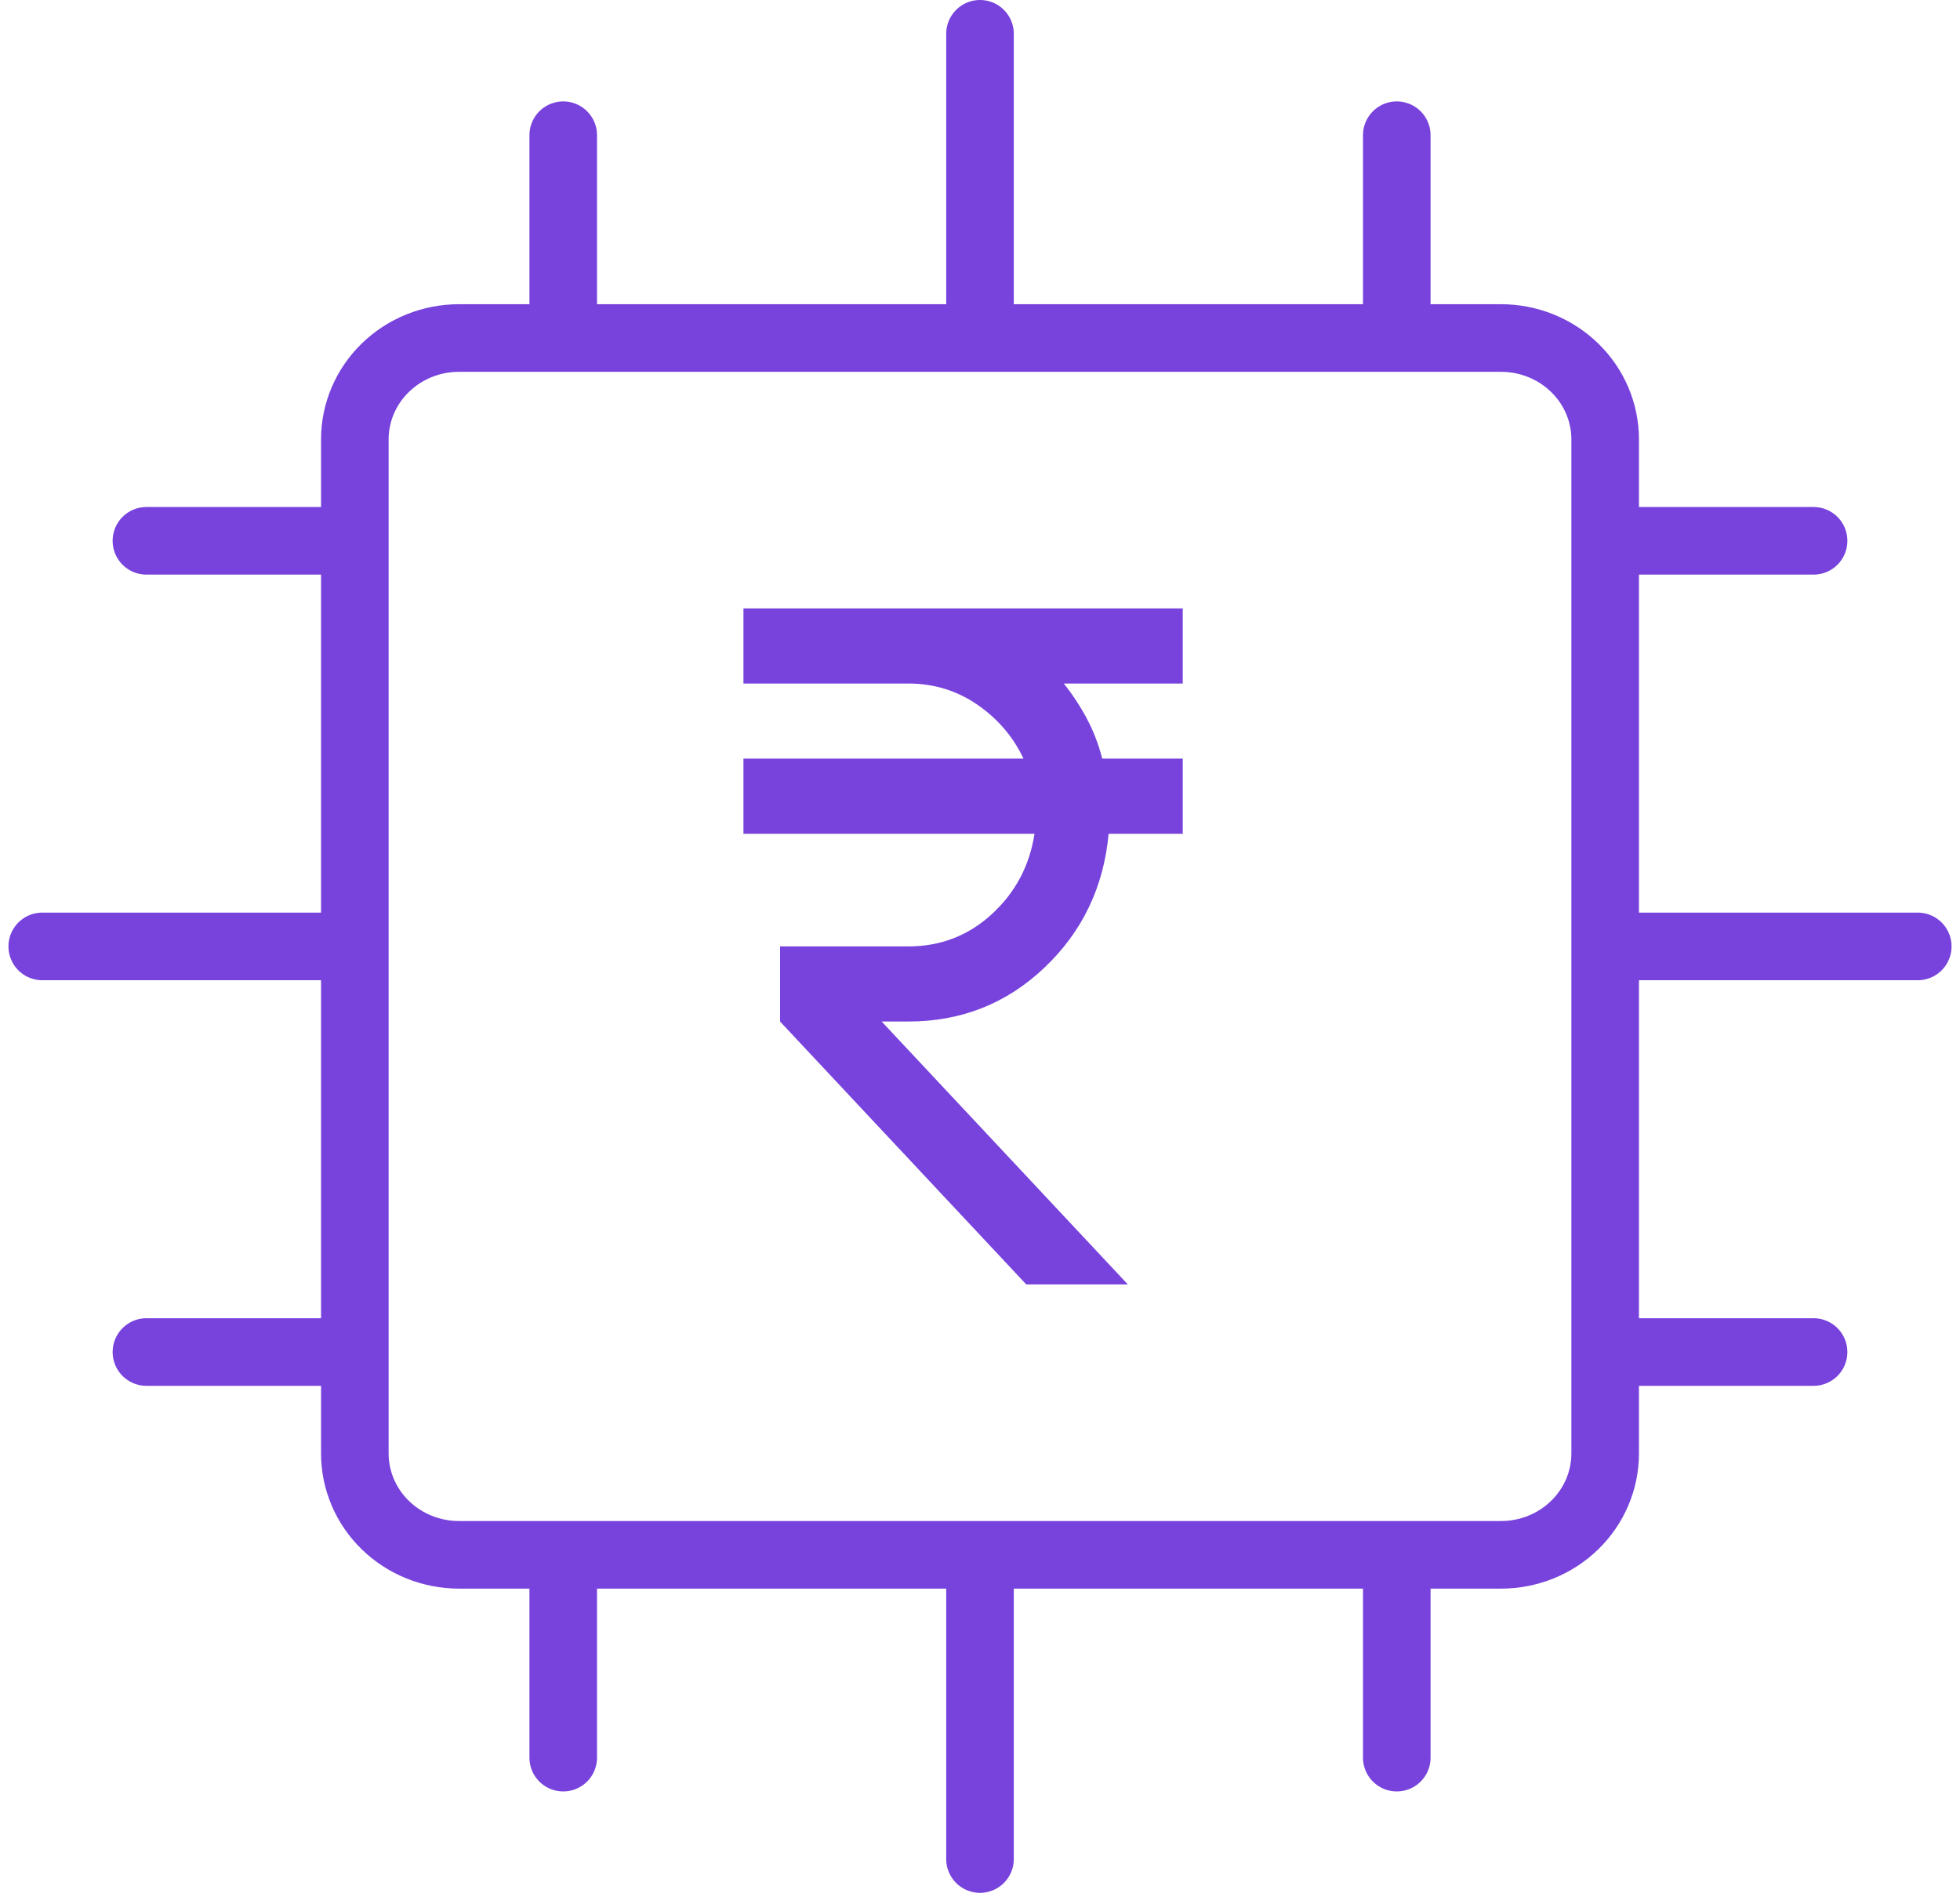 <svg width="58" height="56" viewBox="0 0 58 56" fill="none" xmlns="http://www.w3.org/2000/svg">
<path d="M10.5 40H4.333M44.417 46H13.583C12.766 46 11.981 45.684 11.403 45.121C10.825 44.559 10.5 43.796 10.5 43V13C10.5 12.204 10.825 11.441 11.403 10.879C11.981 10.316 12.766 10 13.583 10H44.417C45.234 10 46.019 10.316 46.597 10.879C47.175 11.441 47.5 12.204 47.5 13V43C47.5 43.796 47.175 44.559 46.597 45.121C46.019 45.684 45.234 46 44.417 46ZM29 10V1V10ZM41.333 10V4V10ZM16.667 10V4V10ZM47.5 28H56.75H47.5ZM47.5 40H53.667H47.5ZM47.5 16H53.667H47.5ZM29 46V55V46ZM16.667 46V52V46ZM41.333 46V52V46ZM10.5 28H1.25H10.5ZM10.5 16H4.333H10.5Z" stroke="#7743DC" stroke-width="2" stroke-linecap="round" stroke-linejoin="round"/>
<path d="M30.369 38L23.083 30.222V28H26.875C27.832 28 28.658 27.681 29.353 27.042C30.048 26.403 30.468 25.611 30.613 24.667H22V22.444H30.288C29.981 21.796 29.525 21.264 28.92 20.847C28.315 20.431 27.633 20.222 26.875 20.222H22V18H35V20.222H31.479C31.732 20.537 31.958 20.88 32.156 21.25C32.355 21.62 32.508 22.018 32.617 22.444H35V24.667H32.806C32.662 26.241 32.03 27.56 30.91 28.625C29.791 29.69 28.446 30.222 26.875 30.222H26.09L33.375 38H30.369Z" fill="#7743DC"/>
</svg>

